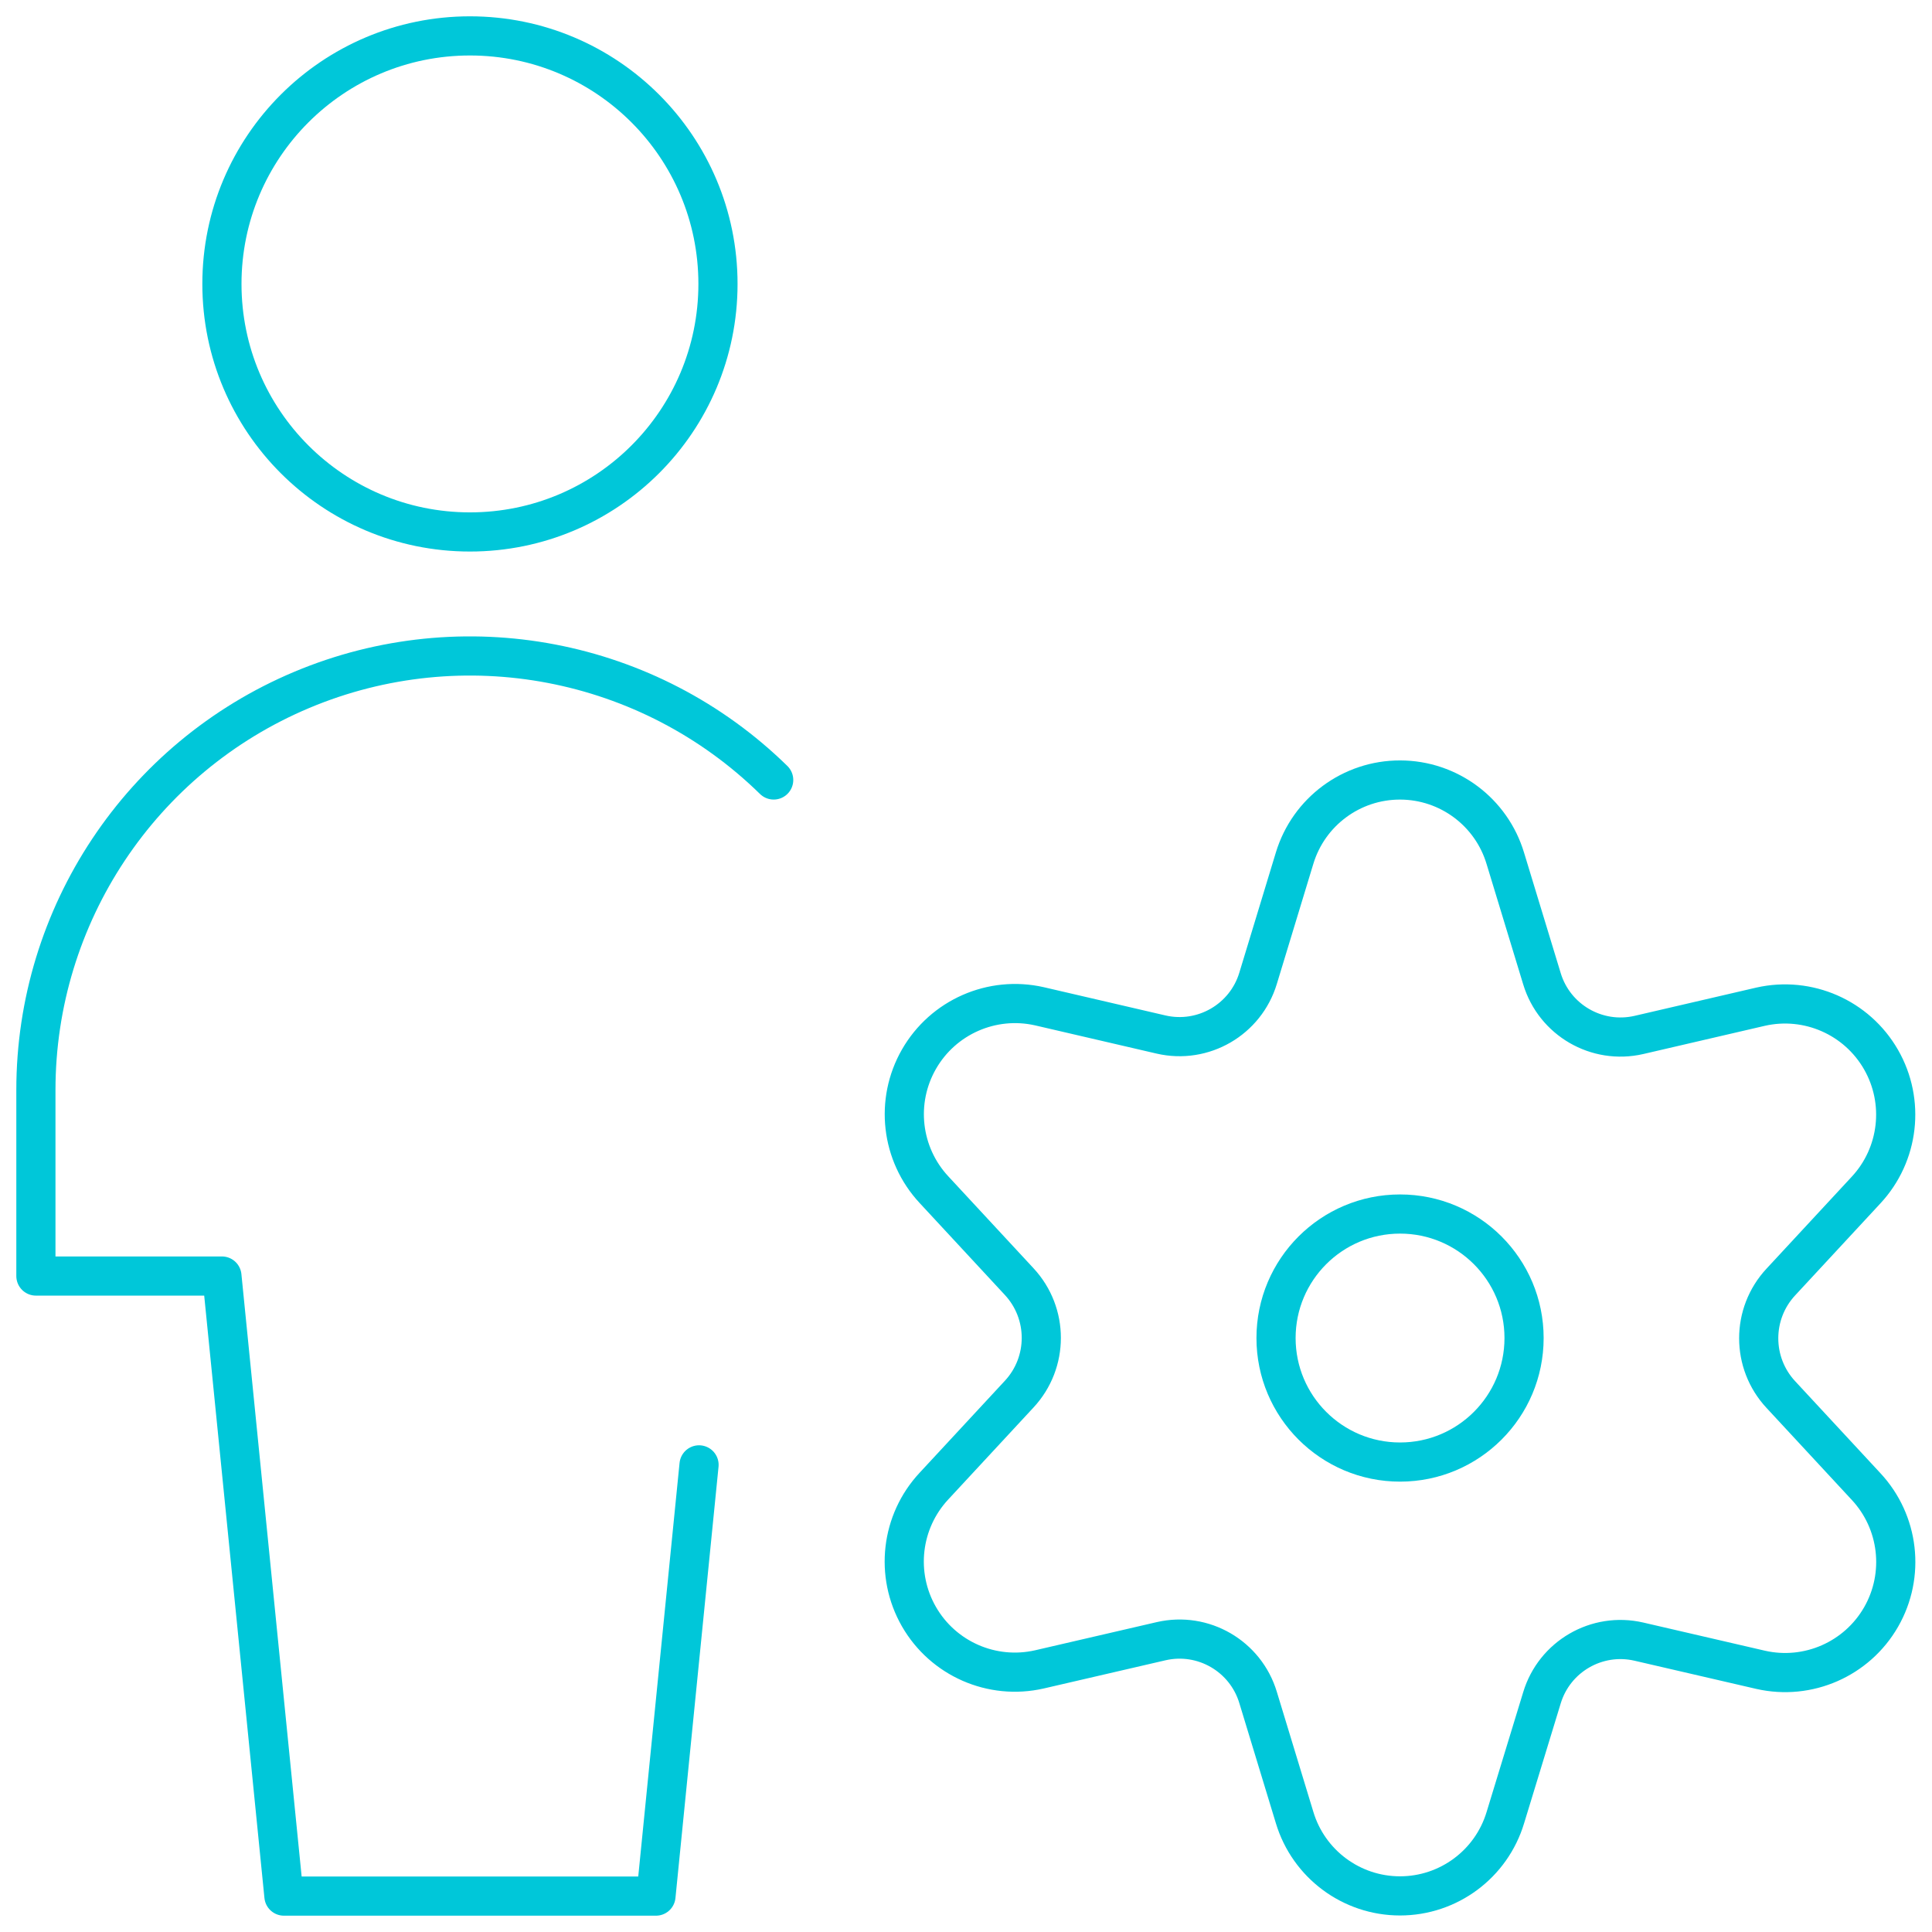 <?xml version="1.0" encoding="UTF-8"?>
<svg width="74px" height="74px" viewBox="0 0 74 74" version="1.1" xmlns="http://www.w3.org/2000/svg" xmlns:xlink="http://www.w3.org/1999/xlink">
    <!-- Generator: sketchtool 51.3 (57544) - http://www.bohemiancoding.com/sketch -->
    <title>CE4F49D1-9876-45BE-8CB0-A1F428BA29D2</title>
    <desc>Created with sketchtool.</desc>
    <defs></defs>
    <g id="Design-–-Default" stroke="none" stroke-width="1" fill="none" fill-rule="evenodd" stroke-linecap="round" stroke-linejoin="round">
        <g id="Homepage" transform="translate(-907, -4444)" stroke="#00C7D9">
            <g id="BUILT-FOR---SECT" transform="translate(0, 4156)">
                <g id="Group-03" transform="translate(906, 287)">
                    <g id="ICN/HR-Lrg">
                        <g id="Group">
                            <circle id="Oval" stroke-width="1.5" cx="19" cy="11.875" r="9.5"></circle>
                            <path d="M30.634,30.875 C25.853,26.191 18.73,24.831 12.559,27.424 C6.389,30.017 2.375,36.057 2.375,42.75 L2.375,49.875 L9.5,49.875 L11.875,73.625 L26.125,73.625 L27.775,57.108" id="Shape" stroke-width="1.5"></path>
                            <circle id="Oval" stroke-width="1.5" cx="54.625" cy="52.25" r="4.75"></circle>
                            <path d="M58.659,33.883 L60.059,38.484 C60.537,40.069 62.161,41.011 63.773,40.641 L68.438,39.558 C70.252,39.149 72.121,39.97 73.047,41.583 C73.973,43.196 73.74,45.224 72.472,46.585 L69.211,50.103 C68.08,51.318 68.08,53.201 69.211,54.416 L72.472,57.934 C73.742,59.294 73.976,61.323 73.05,62.936 C72.123,64.549 70.252,65.369 68.438,64.958 L63.773,63.878 C62.161,63.506 60.536,64.449 60.059,66.034 L58.659,70.617 C58.123,72.398 56.483,73.617 54.623,73.617 C52.764,73.617 51.124,72.398 50.587,70.617 L49.188,66.019 C48.711,64.433 47.086,63.49 45.473,63.862 L40.809,64.942 C38.995,65.354 37.124,64.534 36.197,62.92 C35.271,61.307 35.505,59.278 36.775,57.918 L40.036,54.4 C41.167,53.185 41.167,51.303 40.036,50.087 L36.775,46.569 C35.507,45.208 35.274,43.18 36.2,41.567 C37.126,39.955 38.995,39.133 40.809,39.542 L45.473,40.625 C47.086,40.996 48.71,40.053 49.188,38.469 L50.587,33.867 C51.127,32.088 52.769,30.872 54.629,30.876 C56.489,30.879 58.127,32.101 58.659,33.883 Z" id="Shape" stroke-width="1.5"></path>
                        </g>
                    </g>
                </g>
            </g>
        </g>
    </g>
</svg>